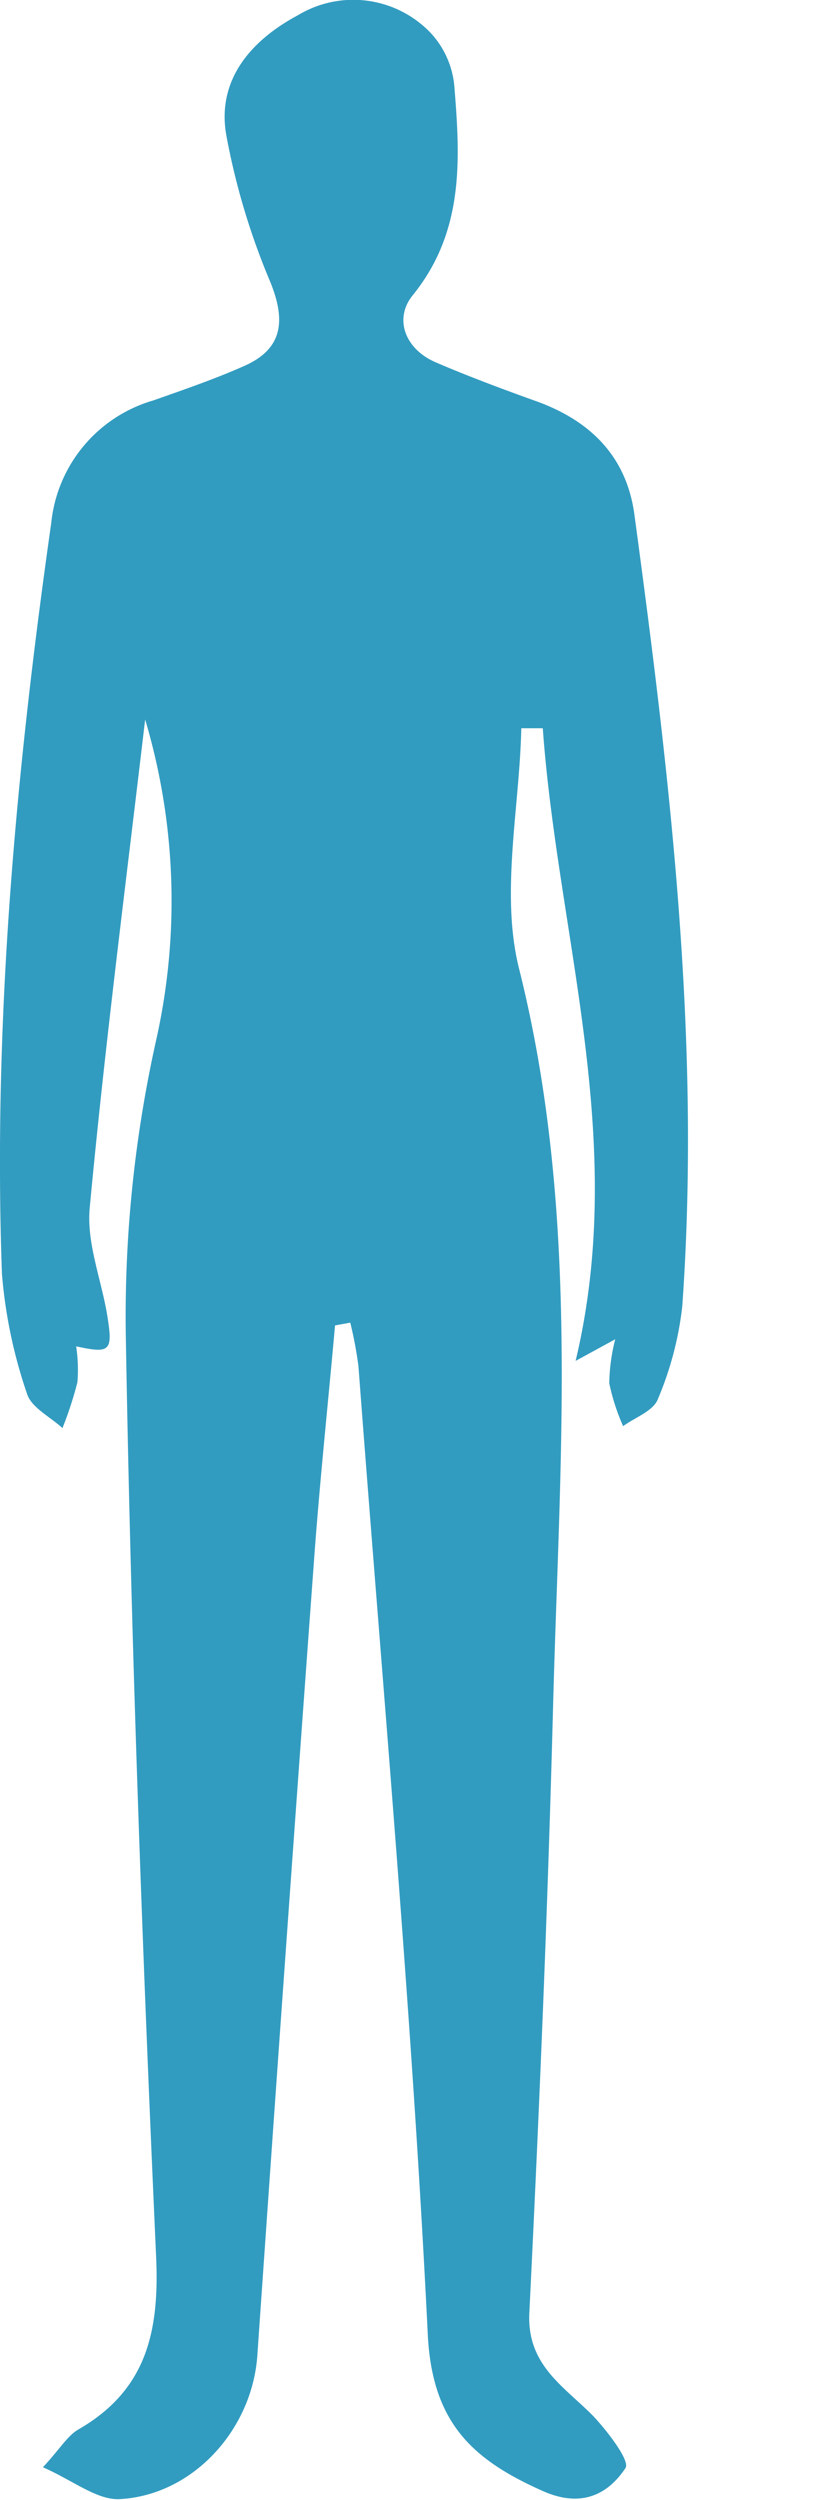 <svg xmlns="http://www.w3.org/2000/svg" viewBox="0 0 60 180.44"><g id="Layer_2" data-name="Layer 2"><g id="Layer_1-2" data-name="Layer 1"><path fill="#329cc0" d="M24.19,95.66c-.51,5.72-1.12,11.42-1.53,17.14q-2.1,28.61-4.08,57.21c-.38,5.35-4.64,10.07-9.94,10.36-1.64.08-3.35-1.34-5.54-2.3,1.26-1.37,1.78-2.28,2.56-2.73,4.93-2.84,5.86-7.07,5.61-12.51-1-22.18-1.81-44.38-2.19-66.58A91.58,91.58,0,0,1,11.29,75a45.91,45.91,0,0,0-.81-23.07c-1.38,11.74-2.9,23.47-4,35.23-.25,2.58.88,5.28,1.29,7.94.38,2.42.16,2.6-2.27,2.07a11.35,11.35,0,0,1,.09,2.59,26.63,26.63,0,0,1-1.08,3.31c-.89-.82-2.26-1.49-2.56-2.48A35.4,35.4,0,0,1,.14,91.94c-.65-18.18,1-36.22,3.56-54.2a10.29,10.29,0,0,1,7.37-8.84c2.21-.78,4.43-1.54,6.57-2.49,2.77-1.23,3-3.24,1.9-6a50.89,50.89,0,0,1-3.21-10.7c-.69-4.05,1.92-6.87,5.18-8.61a7.73,7.73,0,0,1,9.57,1.26A6.5,6.5,0,0,1,32.8,6.17c.43,5.29.74,10.52-3,15.14-1.36,1.67-.59,3.87,1.66,4.84s4.81,1.93,7.24,2.8c3.93,1.41,6.55,4,7.11,8.22,2.56,18.95,4.82,37.94,3.45,57.13A24,24,0,0,1,47.49,101c-.33.84-1.64,1.3-2.5,1.93a15.53,15.53,0,0,1-1-3.09,13.58,13.58,0,0,1,.43-3.18l-2.86,1.56c3.8-15.94-1.29-30.64-2.37-45.66H37.64c-.13,5.81-1.52,11.93-.16,17.36,4.41,17.6,2.93,35.32,2.46,53-.38,14.67-1,29.34-1.72,44-.19,3.79,2.51,5.31,4.63,7.47,1,1.07,2.66,3.21,2.31,3.74-1.33,2-3.3,2.86-6,1.64-5.07-2.26-8-4.94-8.28-11.42-1.15-23.27-3.25-46.5-5-69.75a28.87,28.87,0,0,0-.59-3.14Z"/></g></g></svg>